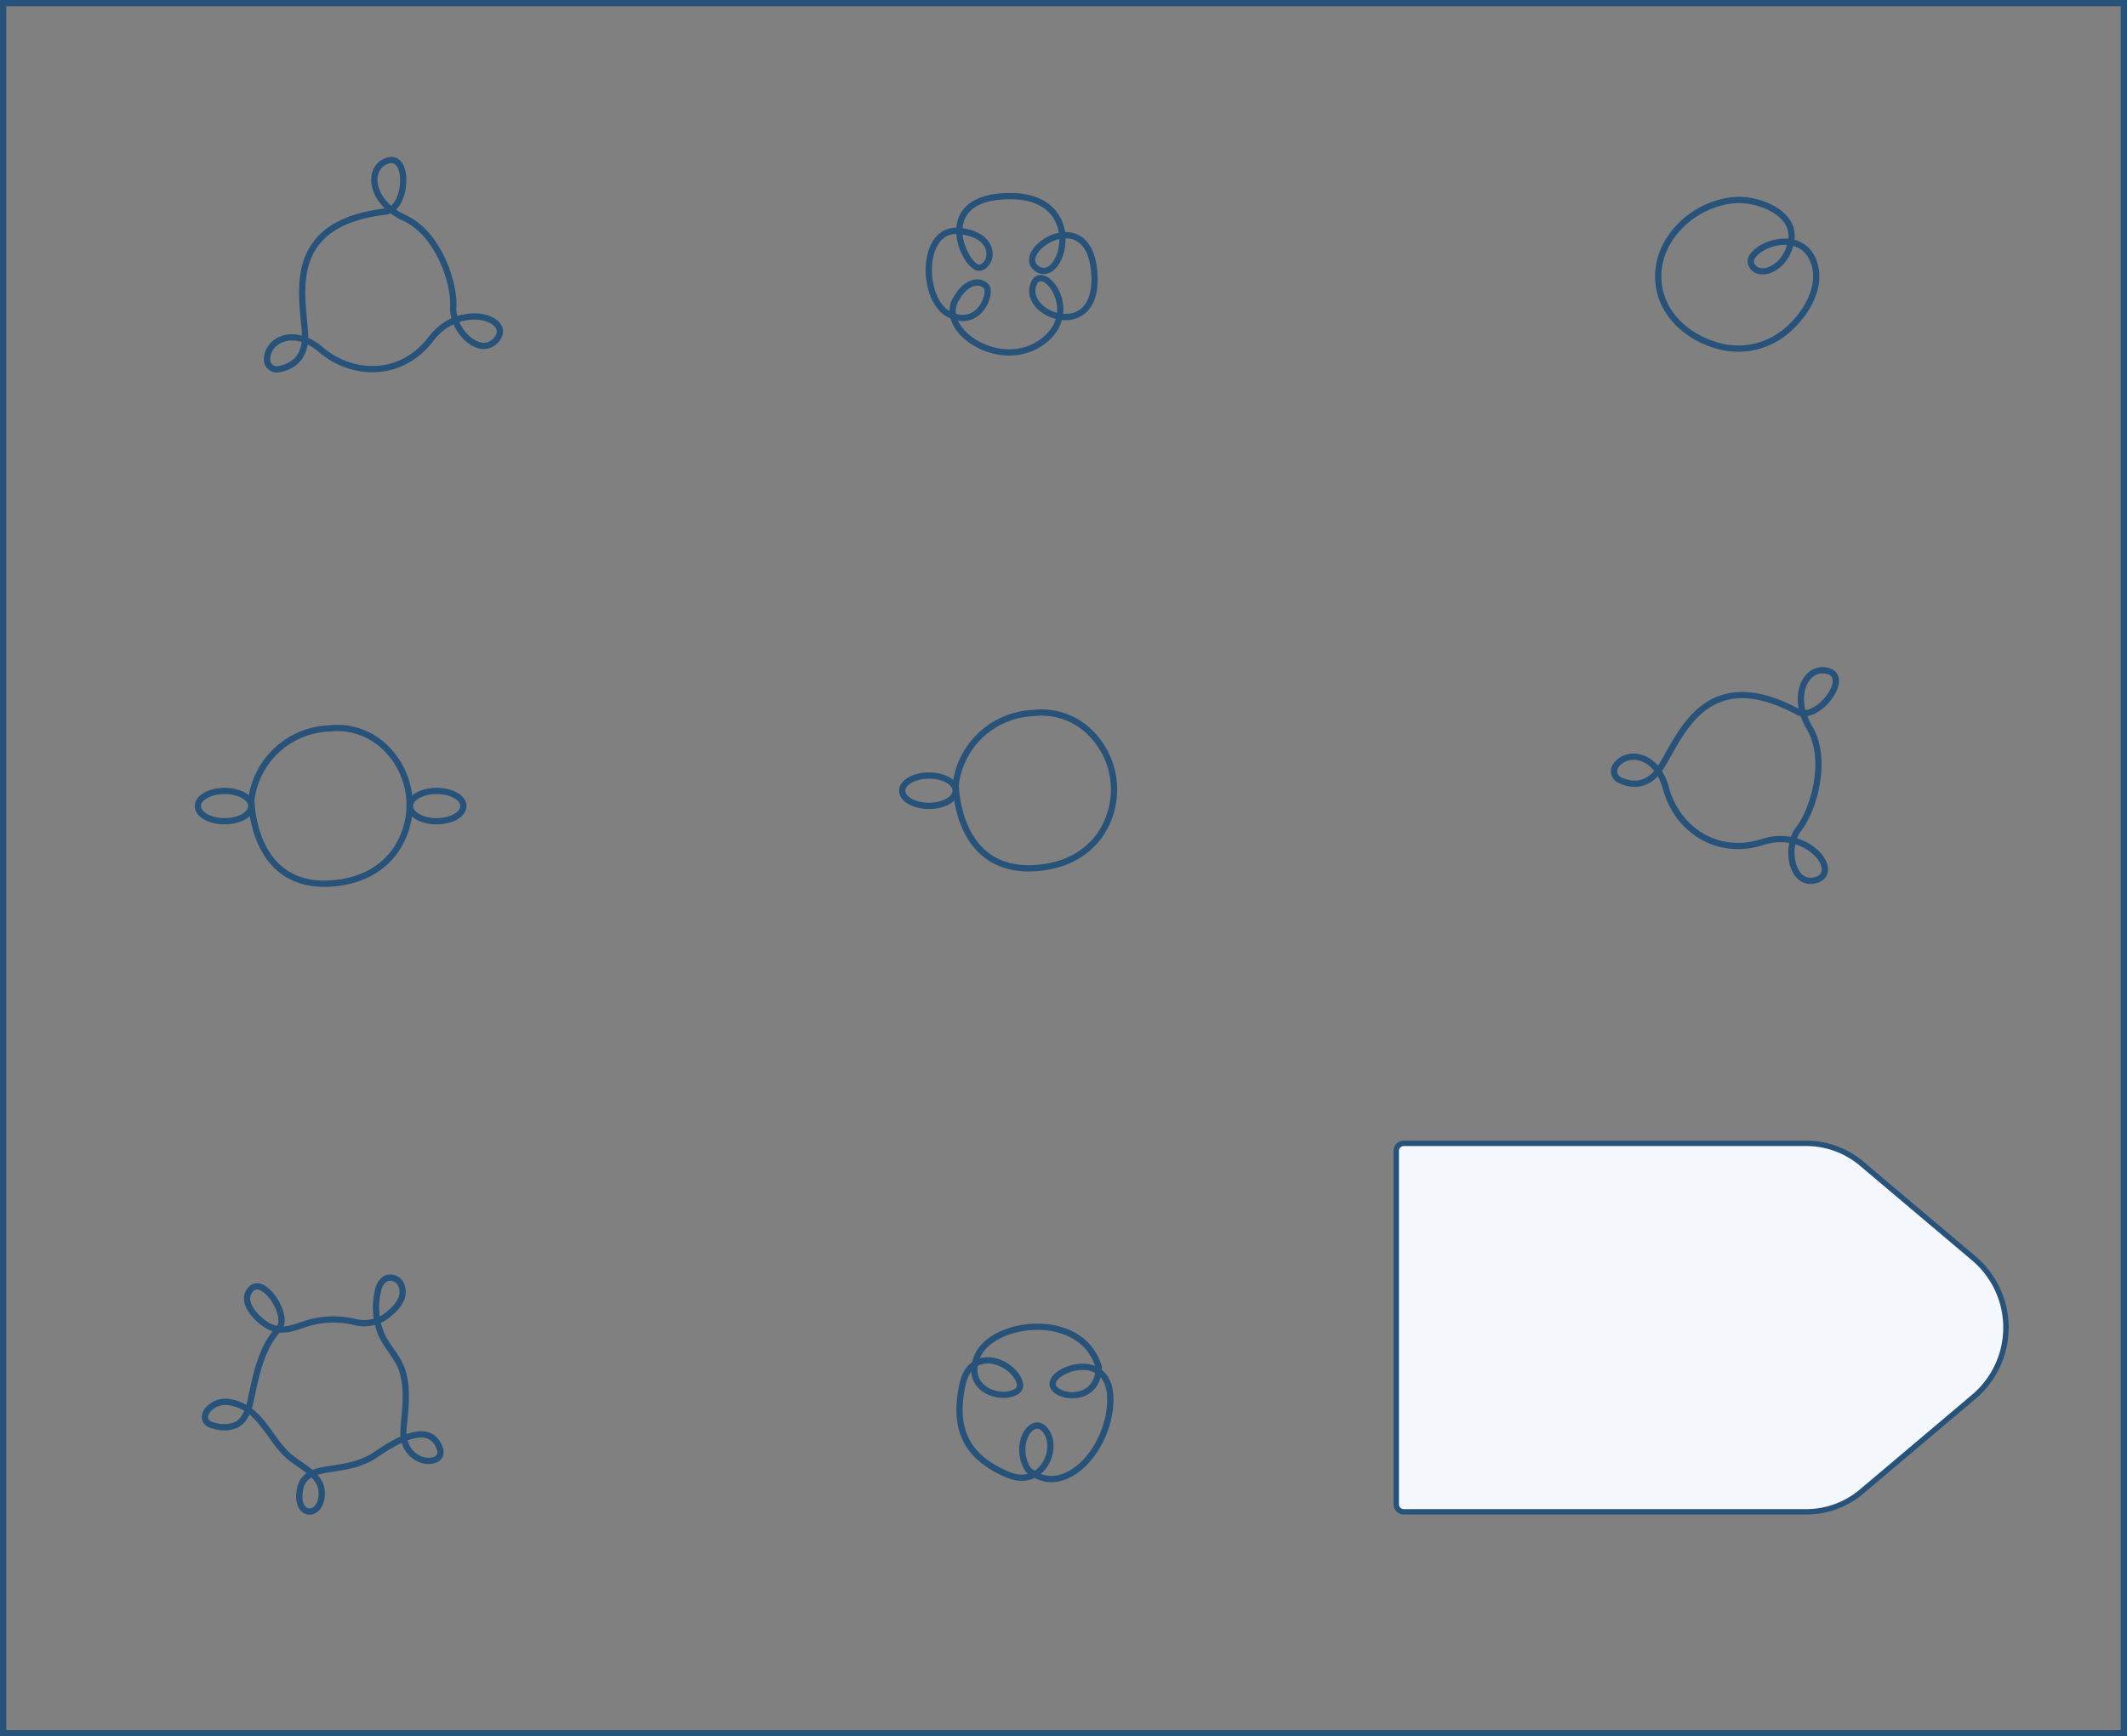 <svg xmlns="http://www.w3.org/2000/svg" viewBox="0 0 401.18 327.58">
  <rect x="0" y="0" width="401.18" height="327.58" fill="#808080" stroke="none"/>
  <defs>
    <style>
      .cls-1 {
        fill: none;
        stroke-miterlimit: 10;
        stroke-width: 1.18px;
      }

      .cls-1,
      .cls-2 {
        stroke: #27527a;
      }

      .cls-2 {
        fill: #f4f8fc;
        stroke-linejoin: round;
        stroke-width: 1.02px;
      }
    </style>
  </defs>
  <title>60</title>
  <g id="Layer_2" data-name="Layer 2">
    <g id="Layer_2-2" data-name="Layer 2">
      <rect class="cls-1" x="0.59" y="0.59" width="400" height="326.4" />
      <path class="cls-2"
        d="M340.68,285.23h-75.9a1.43,1.43,0,0,1-1.43-1.43V217.14a1.43,1.43,0,0,1,1.43-1.43h75.9a16.17,16.17,0,0,1,10.43,3.81l21.17,17.88a17.1,17.1,0,0,1,0,26.13l-21.17,17.88A16.17,16.17,0,0,1,340.68,285.23Z" />
      <path class="cls-1"
        d="M180.26,148a15.35,15.35,0,0,1,14.6-13.47,13,13,0,0,1,11.07,4,15.09,15.09,0,0,1,1.47,19.08c-2.17,3-5.83,5.7-12,6.16C180.26,164.86,180.26,148,180.26,148Z" />
      <ellipse class="cls-1" cx="175.21" cy="149.18" rx="5.04" ry="2.86" />
      <path class="cls-1"
        d="M47.41,150.92A15.35,15.35,0,0,1,62,137.44a13,13,0,0,1,11.07,4,15.09,15.09,0,0,1,1.47,19.08c-2.17,3-5.83,5.7-12,6.16C47.41,167.76,47.41,150.92,47.41,150.92Z" />
      <ellipse class="cls-1" cx="42.36" cy="152.08" rx="5.04" ry="2.86" />
      <ellipse class="cls-1" cx="82.36" cy="152.08" rx="5.04" ry="2.86" />
      <path class="cls-1"
        d="M323.66,65.13c-5-1.48-9.52-5.18-10.63-10.47-1.83-8.67,6.08-16.44,14.43-16.92,4.05-.23,11.15,2.28,10.4,7.53-.8,5.57-6.37,7.5-7.56,4.55s9.55-7.79,11.93,0c1.54,5-2.43,10.69-6.34,13.42A14,14,0,0,1,323.66,65.13Z" />
      <path class="cls-1"
        d="M304.68,144.58a1.84,1.84,0,0,0,.83,2.6c1.86.88,5.18,1.6,7.76-2.46,3.79-6,8.45-19.83,25.95-10.35,3.64,1.6,9.77-6.41,5.69-7.73s-7.29,4.46-3.64,10.61.73,15.63-2,19.13-1.31,11.08,3.35,9.62-1.6-9.91-10.2-7.14-16.18-2.48-18.22-10.2C312.38,142,306.62,141.51,304.68,144.58Z" />
      <path class="cls-1"
        d="M50.37,68a1.84,1.84,0,0,0,2.17,1.66c2-.34,5.16-1.65,5-6.45-.3-7.07-4.39-21.1,15.38-23.32,3.91-.77,4.35-10.84.25-9.59s-3.43,7.82,3.07,10.79,9.53,12.41,9.25,16.86,5.25,9.84,8.25,6-7-7.22-12.46,0-14.7,7.21-20.78,2C55.21,61.44,50.2,64.34,50.37,68Z" />
      <path class="cls-1"
        d="M38.81,266.66a1.64,1.64,0,0,0,.14,1.59,2.44,2.44,0,0,0,1.41.72,6,6,0,0,0,4.31-.2c1.66-.92,2.28-3,2.66-4.81,1-4.66,1.91-9.6,5.23-13.22,2.19-2.39-2.79-10-5.18-7.57s1.33,6,3.24,7c3.09,1.61,5.4-.1,8.41-.79a17.27,17.27,0,0,1,8,.06,7.08,7.08,0,0,0,6.6-1.8,6.86,6.86,0,0,0,2-2.46,3.36,3.36,0,0,0-.11-3.06,2.25,2.25,0,0,0-2.76-.91,3.31,3.31,0,0,0-1.47,2.36,13.23,13.23,0,0,0,.64,8.18c1.11,2.47,3.21,4.39,4,7,1,3.4.55,7,.2,10.47-.76,7.57,8.21,7.77,6.81,4-2.1-5.7-9.4-.53-12.24,1.33-2.64,1.74-5.54,2.17-8.6,2.63-2.38.35-4.89.91-5.47,3.61-1.2,5.58,4,5.77,4.06,1,.06-3.3-3.44-4.87-5.67-6.6-4.2-3.26-5.65-9.55-11.54-10.61A4.38,4.38,0,0,0,39.19,266,2.53,2.53,0,0,0,38.81,266.66Z" />
      <path class="cls-1"
        d="M192.33,260.86a1.44,1.44,0,0,1-.54,1.63c-2.84,1.89-10-.25-7.49-6.5,2.77-6.86,19.71-8.91,22.93,1.9,0,7.59-9.64,5.7-8.62,2.77s11-5.7,10.81,3.65-8.91,18.69-15.48,13c-3.07-4.82.88-10.81,3.36-7.3s-.85,10.93-7.3,8.18c-7.89-3.36-10.22-8.76-8.47-16.94C183.15,253.67,191.15,256.86,192.33,260.86Z" />
      <path class="cls-1"
        d="M186,54c1.19,1.19-1.24,8-6.81,5.41s-5.64-16.59,1.71-15.84,6.44,6.49,3.88,6.94S175.21,37,190.54,37c14.63,0,9.94,16.89,5.12,13.73s9.51-12.82,10.72.45-12.82,8.75-11.61,3,9.79,4.34,1.94,10.22-19.52-1.88-16.57-7.66C182,53.16,184.61,52.61,186,54Z" />
    </g>
  </g>
</svg>
